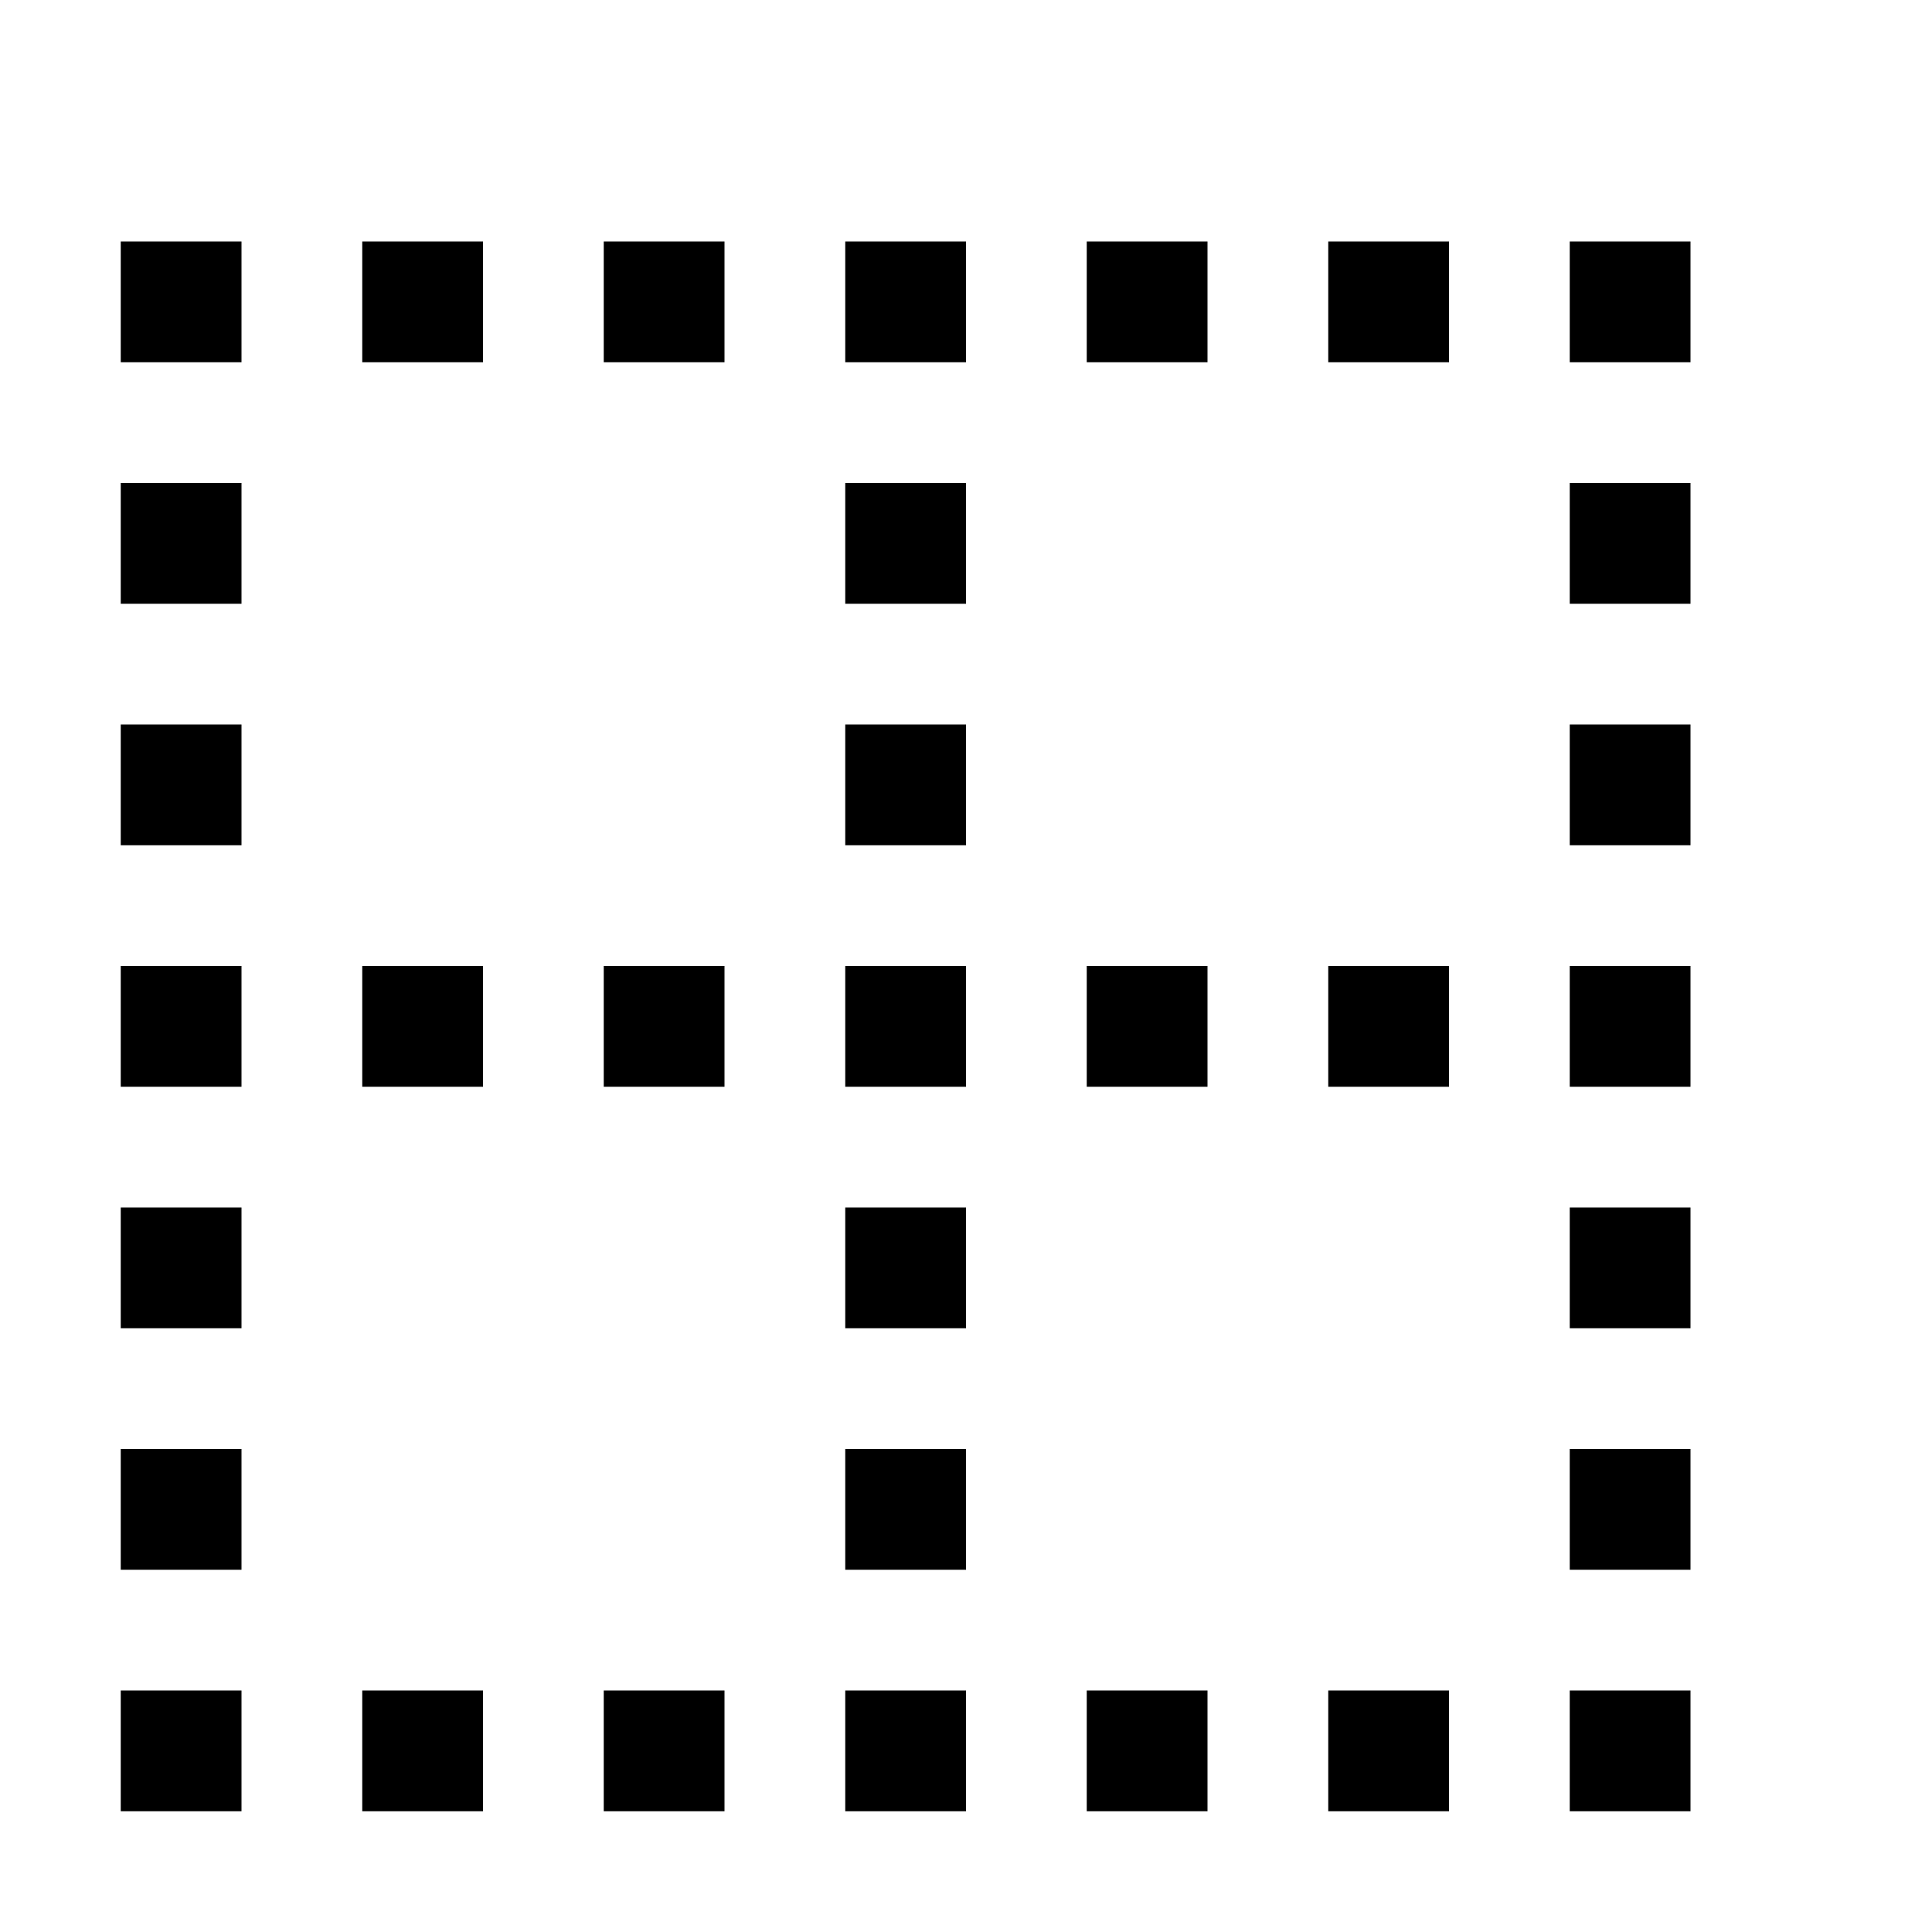 <?xml version="1.0" standalone="no"?><!DOCTYPE svg PUBLIC "-//W3C//DTD SVG 1.1//EN" "http://www.w3.org/Graphics/SVG/1.1/DTD/svg11.dtd"><svg t="1512388009324" class="icon" style="" viewBox="0 0 1024 1024" version="1.1" xmlns="http://www.w3.org/2000/svg" p-id="1048" xmlns:xlink="http://www.w3.org/1999/xlink" width="200" height="200"><defs><style type="text/css"></style></defs><path d="M64 896l64 0 0 64-64 0 0-64Z" p-id="1049"></path><path d="M64 384l64 0 0 64-64 0 0-64Z" p-id="1050"></path><path d="M64 128l64 0 0 64-64 0 0-64Z" p-id="1051"></path><path d="M320 128l64 0 0 64-64 0 0-64Z" p-id="1052"></path><path d="M192 128l64 0 0 64-64 0 0-64Z" p-id="1053"></path><path d="M192 512l64 0 0 64-64 0 0-64Z" p-id="1054"></path><path d="M320 512l64 0 0 64-64 0 0-64Z" p-id="1055"></path><path d="M448 384l64 0 0 64-64 0 0-64Z" p-id="1056"></path><path d="M448 128l64 0 0 64-64 0 0-64Z" p-id="1057"></path><path d="M704 512l64 0 0 64-64 0 0-64Z" p-id="1058"></path><path d="M576 128l64 0 0 64-64 0 0-64Z" p-id="1059"></path><path d="M576 512l64 0 0 64-64 0 0-64Z" p-id="1060"></path><path d="M704 128l64 0 0 64-64 0 0-64Z" p-id="1061"></path><path d="M832 128l64 0 0 64-64 0 0-64Z" p-id="1062"></path><path d="M832 256l64 0 0 64-64 0 0-64Z" p-id="1063"></path><path d="M832 384l64 0 0 64-64 0 0-64Z" p-id="1064"></path><path d="M448 640l64 0 0 64-64 0 0-64Z" p-id="1065"></path><path d="M832 512l64 0 0 64-64 0 0-64Z" p-id="1066"></path><path d="M192 896l64 0 0 64-64 0 0-64Z" p-id="1067"></path><path d="M320 896l64 0 0 64-64 0 0-64Z" p-id="1068"></path><path d="M448 896l64 0 0 64-64 0 0-64Z" p-id="1069"></path><path d="M704 896l64 0 0 64-64 0 0-64Z" p-id="1070"></path><path d="M64 256l64 0 0 64-64 0 0-64Z" p-id="1071"></path><path d="M448 256l64 0 0 64-64 0 0-64Z" p-id="1072"></path><path d="M64 512l64 0 0 64-64 0 0-64Z" p-id="1073"></path><path d="M448 512l64 0 0 64-64 0 0-64Z" p-id="1074"></path><path d="M832 640l64 0 0 64-64 0 0-64Z" p-id="1075"></path><path d="M832 768l64 0 0 64-64 0 0-64Z" p-id="1076"></path><path d="M832 896l64 0 0 64-64 0 0-64Z" p-id="1077"></path><path d="M64 640l64 0 0 64-64 0 0-64Z" p-id="1078"></path><path d="M64 768l64 0 0 64-64 0 0-64Z" p-id="1079"></path><path d="M448 768l64 0 0 64-64 0 0-64Z" p-id="1080"></path><path d="M576 896l64 0 0 64-64 0 0-64Z" p-id="1081"></path></svg>